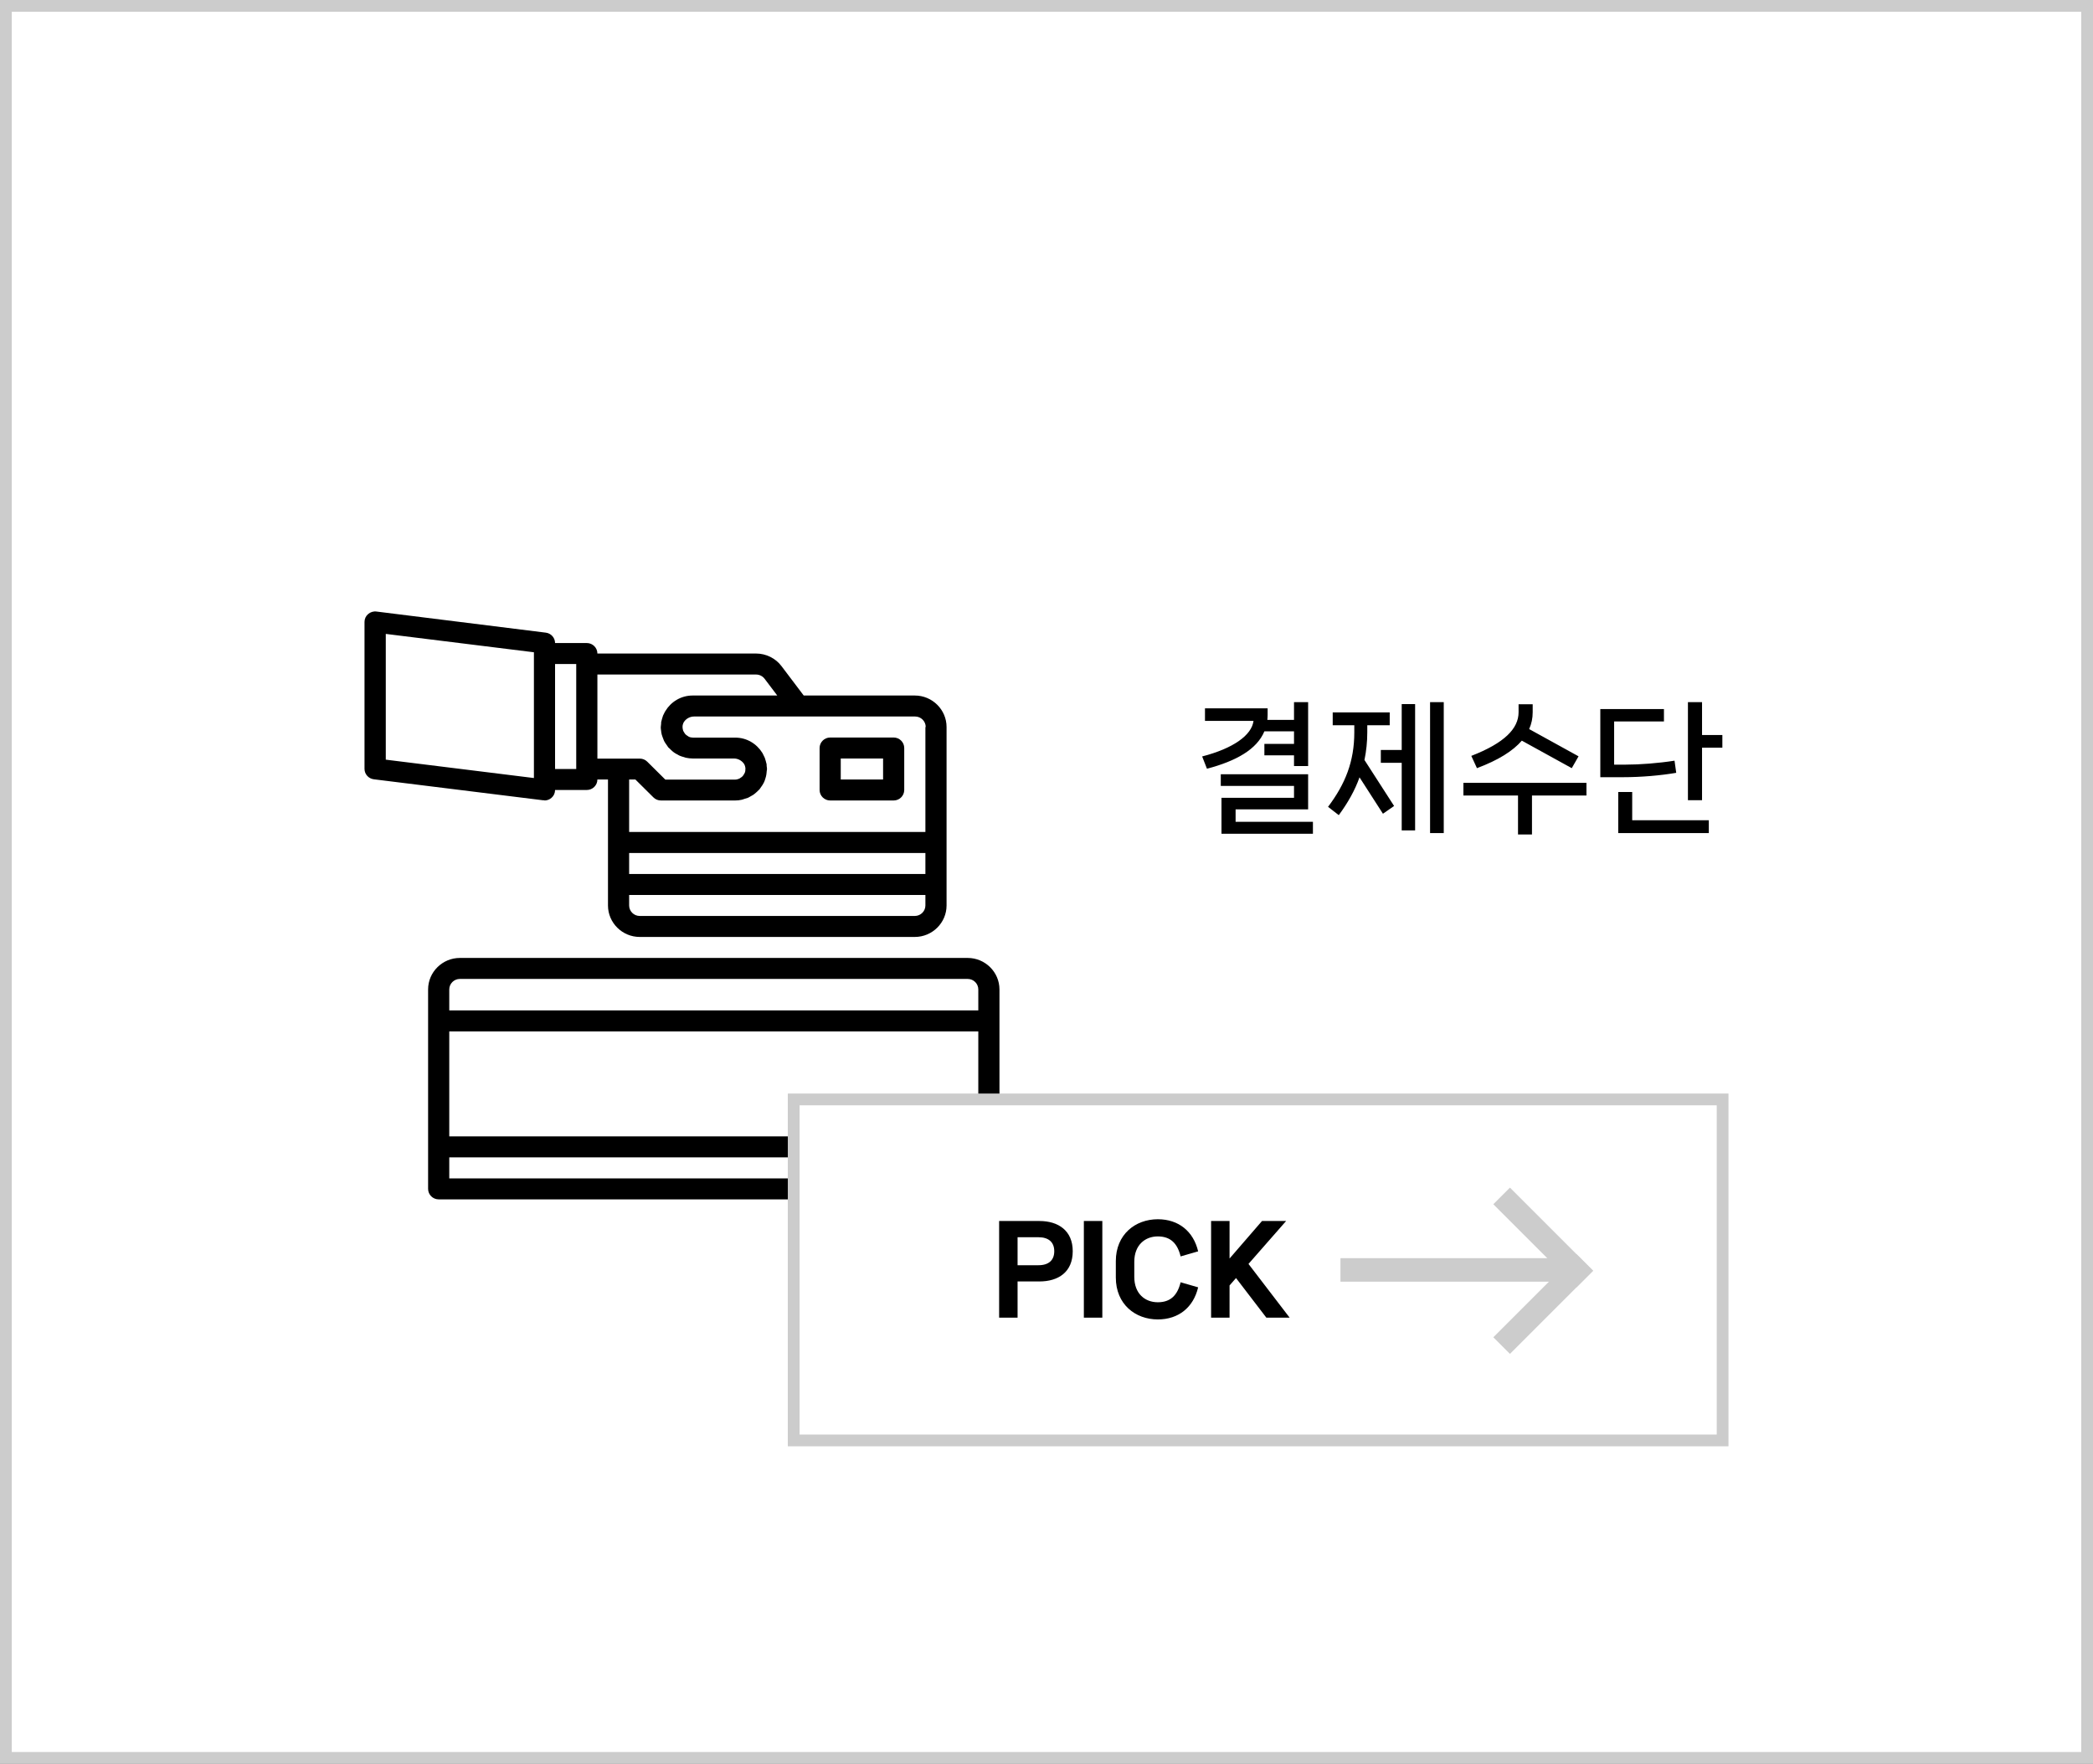 <svg width="178" height="150" viewBox="0 0 178 150" fill="none" xmlns="http://www.w3.org/2000/svg">
<rect x="0" y="0" width="178" height="150" fill="#808080" stroke="none"/>
<rect x="0.5" y="0.5" width="177" height="149" fill="white" stroke="#CCCCCC"/>
<path d="M110.05 62.196H107.53C106.894 63.72 105.154 64.716 102.646 65.376L102.238 64.332C104.878 63.648 106.45 62.532 106.606 61.308H102.478V60.24H107.806V60.804C107.806 60.948 107.794 61.092 107.782 61.224H110.05V59.712H111.25V65.148H110.05V64.236H107.53V63.264H110.05V62.196ZM105.082 68.832V69.888H111.658V70.908H103.882V67.848H110.05V66.84H103.822V65.844H111.25V68.832H105.082ZM121.621 70.848V59.712H122.785V70.848H121.621ZM117.433 63.78H119.209V59.88H120.349V70.62H119.209V64.872H117.433V63.78ZM116.281 61.68V62.28C116.281 63.096 116.197 63.876 116.041 64.632L118.561 68.544L117.613 69.204L115.621 66.108C115.225 67.224 114.625 68.28 113.857 69.324L112.945 68.616C114.409 66.672 115.177 64.764 115.177 62.28V61.68H113.341V60.588H118.189V61.68H116.281ZM133.672 65.328L129.424 62.988C128.668 63.864 127.432 64.644 125.608 65.328L125.128 64.284C127.948 63.192 129.148 61.956 129.148 60.576V59.892H130.348V60.576C130.348 61.08 130.252 61.548 130.048 62.004L134.248 64.32L133.672 65.328ZM124.456 66.576H134.92V67.656H130.288V70.968H129.1V67.656H124.456V66.576ZM144.751 59.712V62.508H146.479V63.588H144.751V68.052H143.551V59.712H144.751ZM142.411 64.692L142.555 65.724C141.223 65.952 139.579 66.096 138.019 66.096H136.099V60.3H141.511V61.356H137.275V65.028H138.235C139.471 65.028 141.031 64.908 142.411 64.692ZM137.623 67.356H138.811V69.756H145.327V70.848H137.623V67.356Z" fill="black"/>
<path d="M46.306 68.077C46.522 68.077 46.738 67.997 46.9 67.854C47.098 67.684 47.206 67.443 47.206 67.184H49.906C50.401 67.184 50.806 66.783 50.806 66.292H51.706V77.004C51.706 78.477 52.92 79.682 54.405 79.682H77.801C79.286 79.682 80.501 78.477 80.501 77.004V61.828C80.501 60.355 79.286 59.15 77.801 59.15H68.353L66.463 56.65C65.959 55.981 65.149 55.579 64.303 55.579H50.806C50.806 55.088 50.401 54.687 49.906 54.687H47.206C47.206 54.24 46.864 53.856 46.414 53.803L32.017 52.008C31.765 51.973 31.504 52.053 31.306 52.223C31.108 52.392 31 52.633 31 52.892V65.39C31 65.836 31.342 66.22 31.792 66.274L46.19 68.059C46.19 68.059 46.261 68.059 46.297 68.059L46.306 68.077ZM78.701 74.326H53.505V72.541H78.701V74.326ZM77.801 77.897H54.405C53.91 77.897 53.505 77.495 53.505 77.004V76.112H78.701V77.004C78.701 77.495 78.296 77.897 77.801 77.897ZM78.701 61.828V70.755H53.505V66.292H54.036L55.575 67.818C55.746 67.988 55.971 68.077 56.214 68.077H62.513C62.711 68.077 62.891 68.059 63.08 68.015C63.134 68.006 63.188 67.979 63.251 67.961C63.368 67.925 63.494 67.89 63.611 67.845C63.683 67.818 63.745 67.774 63.809 67.738C63.898 67.684 63.998 67.64 64.088 67.577C64.15 67.532 64.213 67.479 64.276 67.425C64.357 67.354 64.429 67.291 64.501 67.211C64.528 67.184 64.555 67.166 64.582 67.14C64.609 67.104 64.636 67.059 64.663 67.024C64.726 66.943 64.789 66.854 64.843 66.765C64.879 66.693 64.924 66.631 64.96 66.559C65.005 66.461 65.05 66.363 65.077 66.256C65.104 66.184 65.122 66.113 65.14 66.042C65.167 65.935 65.185 65.828 65.194 65.711C65.194 65.631 65.212 65.56 65.221 65.479C65.221 65.453 65.23 65.435 65.23 65.408C65.23 65.319 65.212 65.238 65.203 65.158C65.203 65.095 65.203 65.033 65.194 64.971C65.194 64.953 65.185 64.935 65.176 64.917C65.167 64.854 65.149 64.801 65.131 64.738C65.104 64.64 65.077 64.542 65.041 64.444C65.005 64.355 64.96 64.274 64.915 64.185C64.888 64.14 64.87 64.087 64.843 64.042C64.366 63.265 63.521 62.73 62.531 62.73H58.931C58.805 62.73 58.679 62.703 58.571 62.649C58.535 62.632 58.508 62.605 58.481 62.587C58.409 62.542 58.337 62.498 58.283 62.435C58.248 62.4 58.23 62.355 58.203 62.319C58.157 62.257 58.121 62.194 58.094 62.123C58.077 62.069 58.068 62.016 58.059 61.962C58.05 61.891 58.041 61.828 58.05 61.748C58.05 61.685 58.068 61.632 58.086 61.578C58.103 61.525 58.121 61.471 58.148 61.426C58.166 61.4 58.184 61.373 58.203 61.346C58.382 61.105 58.688 60.935 59.03 60.935H77.828C78.323 60.935 78.728 61.337 78.728 61.828H78.701ZM64.303 57.365C64.582 57.365 64.852 57.498 65.023 57.722L66.103 59.15H58.904C57.923 59.15 57.069 59.677 56.592 60.462C56.565 60.507 56.538 60.552 56.511 60.605C56.466 60.685 56.421 60.775 56.385 60.864C56.349 60.962 56.322 61.06 56.295 61.159C56.277 61.221 56.259 61.275 56.25 61.337C56.25 61.355 56.241 61.373 56.232 61.391C56.223 61.453 56.232 61.516 56.223 61.578C56.223 61.658 56.196 61.739 56.196 61.828C56.196 61.855 56.196 61.882 56.196 61.908C56.196 61.989 56.214 62.06 56.223 62.141C56.232 62.248 56.25 62.364 56.277 62.471C56.295 62.542 56.322 62.614 56.349 62.685C56.385 62.792 56.421 62.891 56.466 62.989C56.502 63.06 56.538 63.132 56.583 63.194C56.637 63.283 56.7 63.373 56.763 63.453C56.79 63.489 56.808 63.533 56.844 63.569C56.871 63.596 56.898 63.614 56.925 63.64C56.997 63.721 57.078 63.783 57.15 63.855C57.213 63.908 57.267 63.962 57.339 64.006C57.429 64.069 57.519 64.122 57.618 64.167C57.681 64.203 57.743 64.247 57.816 64.274C57.932 64.328 58.05 64.355 58.175 64.39C58.23 64.408 58.283 64.435 58.346 64.444C58.526 64.48 58.715 64.506 58.913 64.506H62.414C62.756 64.506 63.062 64.676 63.242 64.917C63.26 64.944 63.278 64.971 63.296 64.997C63.323 65.042 63.341 65.095 63.359 65.149C63.377 65.203 63.386 65.265 63.395 65.319C63.395 65.39 63.395 65.462 63.386 65.533C63.386 65.586 63.368 65.64 63.35 65.694C63.323 65.765 63.287 65.828 63.242 65.89C63.215 65.926 63.197 65.97 63.161 66.006C63.107 66.069 63.035 66.113 62.963 66.158C62.927 66.176 62.909 66.202 62.873 66.22C62.756 66.265 62.639 66.301 62.513 66.301H56.583L55.044 64.774C54.873 64.605 54.648 64.515 54.405 64.515H50.806V57.365H64.303ZM49.006 56.472V65.399H47.206V56.472H49.006ZM32.809 53.91L45.407 55.472V66.167L32.809 64.605V53.91Z" fill="black"/>
<path d="M70.602 68.077H76.001C76.496 68.077 76.901 67.675 76.901 67.184V63.614C76.901 63.123 76.496 62.721 76.001 62.721H70.602C70.108 62.721 69.703 63.123 69.703 63.614V67.184C69.703 67.675 70.108 68.077 70.602 68.077ZM71.502 64.506H75.102V66.292H71.502V64.506Z" fill="black"/>
<path d="M82.3 81.468H39.108C37.623 81.468 36.408 82.673 36.408 84.146V101.107C36.408 101.598 36.813 102 37.308 102H84.1C84.595 102 85 101.598 85 101.107V84.146C85 82.673 83.785 81.468 82.3 81.468ZM39.108 83.253H82.3C82.795 83.253 83.2 83.655 83.2 84.146V85.931H38.208V84.146C38.208 83.655 38.613 83.253 39.108 83.253ZM83.2 87.717V96.644H38.208V87.717H83.2ZM38.208 100.215V98.429H83.2V100.215H38.208Z" fill="black"/>
<rect x="67.5" y="93.5" width="79" height="29" fill="white" stroke="#CCCCCC"/>
<rect x="114" y="107" width="20" height="2" fill="#CCCCCC"/>
<rect x="128.414" y="101" width="10" height="2" transform="rotate(45 128.414 101)" fill="#CCCCCC"/>
<rect x="135.485" y="108.071" width="10" height="2" transform="rotate(135 135.485 108.071)" fill="#CCCCCC"/>
<path d="M88.4 103.84C90.01 103.84 91.231 104.66 91.231 106.41C91.231 108.18 90.01 108.98 88.4 108.98H86.54V112.06H84.971V103.84H88.4ZM86.54 107.6H88.32C89.191 107.6 89.66 107.17 89.66 106.41C89.66 105.65 89.191 105.22 88.32 105.22H86.54V107.6ZM93.748 112.06H92.177V103.84H93.748V112.06ZM98.466 112.21C96.556 112.21 94.896 110.92 94.896 108.65V107.25C94.896 104.99 96.546 103.69 98.466 103.69C100.236 103.69 101.496 104.72 101.896 106.42L100.406 106.85C100.136 105.74 99.546 105.15 98.466 105.15C97.386 105.15 96.466 105.88 96.466 107.31V108.59C96.466 110.03 97.386 110.75 98.466 110.75C99.546 110.75 100.136 110.16 100.406 109.05L101.896 109.48C101.496 111.18 100.236 112.21 98.466 112.21ZM109.678 112.06H107.698L105.118 108.69L104.568 109.32V112.06H102.998V103.84H104.568V107.03L107.328 103.84H109.378L106.178 107.49L109.678 112.06Z" fill="black"/>
</svg>
